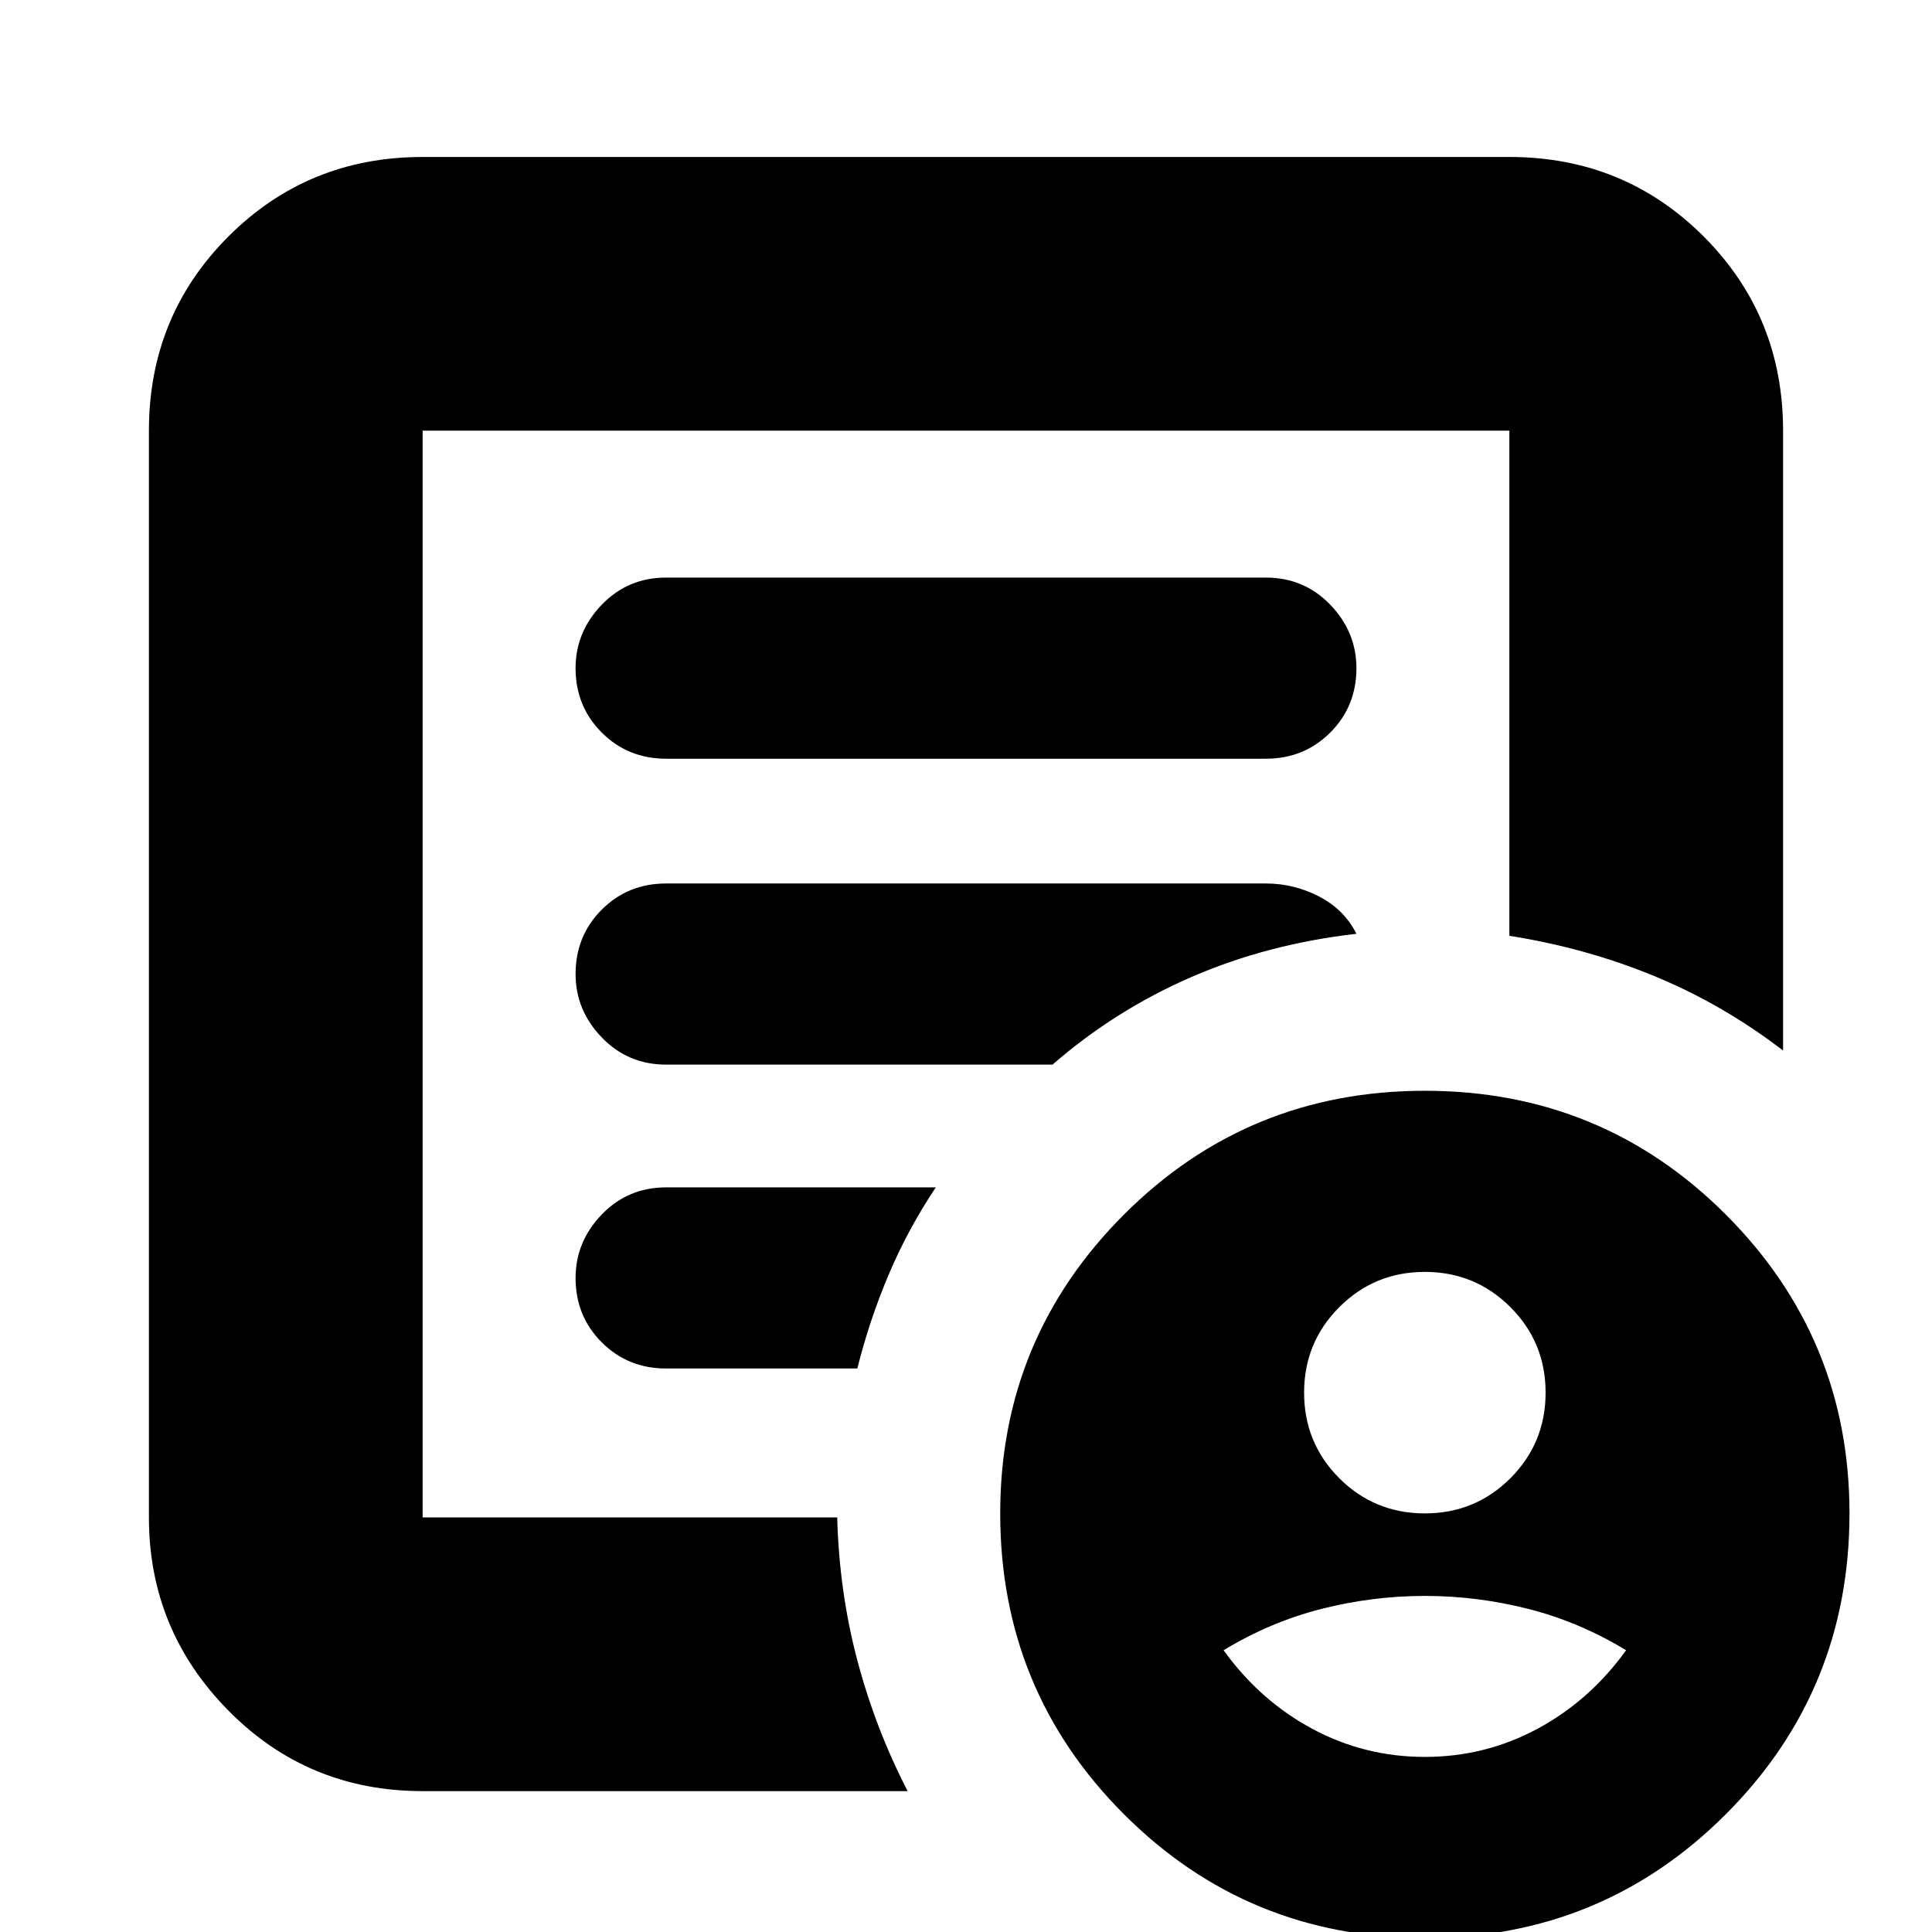 <svg xmlns="http://www.w3.org/2000/svg" height="24" width="24"><path d="M17.7 18.8q.625 0 1.063-.437.437-.438.437-1.063t-.437-1.062q-.438-.438-1.063-.438t-1.063.438q-.437.437-.437 1.062t.437 1.063q.438.437 1.063.437Zm0 3.025q.75 0 1.4-.35.65-.35 1.1-.975-.575-.35-1.212-.513-.638-.162-1.288-.162t-1.287.162q-.638.163-1.213.513.45.625 1.1.975.65.35 1.4.35Zm-12.45.425q-1.425 0-2.412-1-.988-1-.988-2.4V5.35q0-1.425.988-2.413.987-.987 2.412-.987h13.5q1.425 0 2.413.987.987.988.987 2.413v7.7q-.75-.575-1.6-.925-.85-.35-1.8-.5V5.35H5.25v13.5h5.15q.025.925.25 1.775.225.85.625 1.625Zm0-3.425v.038V5.35v6.275-.05 7.25Zm1.9-2.95q0 .475.325.8.325.325.8.325h2.375q.15-.6.388-1.163.237-.562.587-1.087h-3.35q-.475 0-.8.337-.325.338-.325.788Zm0-3.775q0 .45.325.787.325.338.8.338h4.8q.775-.675 1.725-1.088.95-.412 2.05-.537-.15-.3-.463-.463-.312-.162-.662-.162h-7.45q-.475 0-.8.325-.325.325-.325.8Zm0-3.8q0 .475.325.8.325.325.8.325h7.45q.475 0 .8-.325.325-.325.325-.8 0-.45-.325-.788-.325-.337-.8-.337h-7.45q-.475 0-.8.337-.325.338-.325.788ZM17.7 24.075q-2.2 0-3.737-1.537Q12.425 21 12.425 18.8q0-2.175 1.538-3.713Q15.5 13.55 17.7 13.55t3.738 1.537q1.537 1.538 1.537 3.713 0 2.2-1.537 3.738-1.538 1.537-3.738 1.537Z"/></svg>